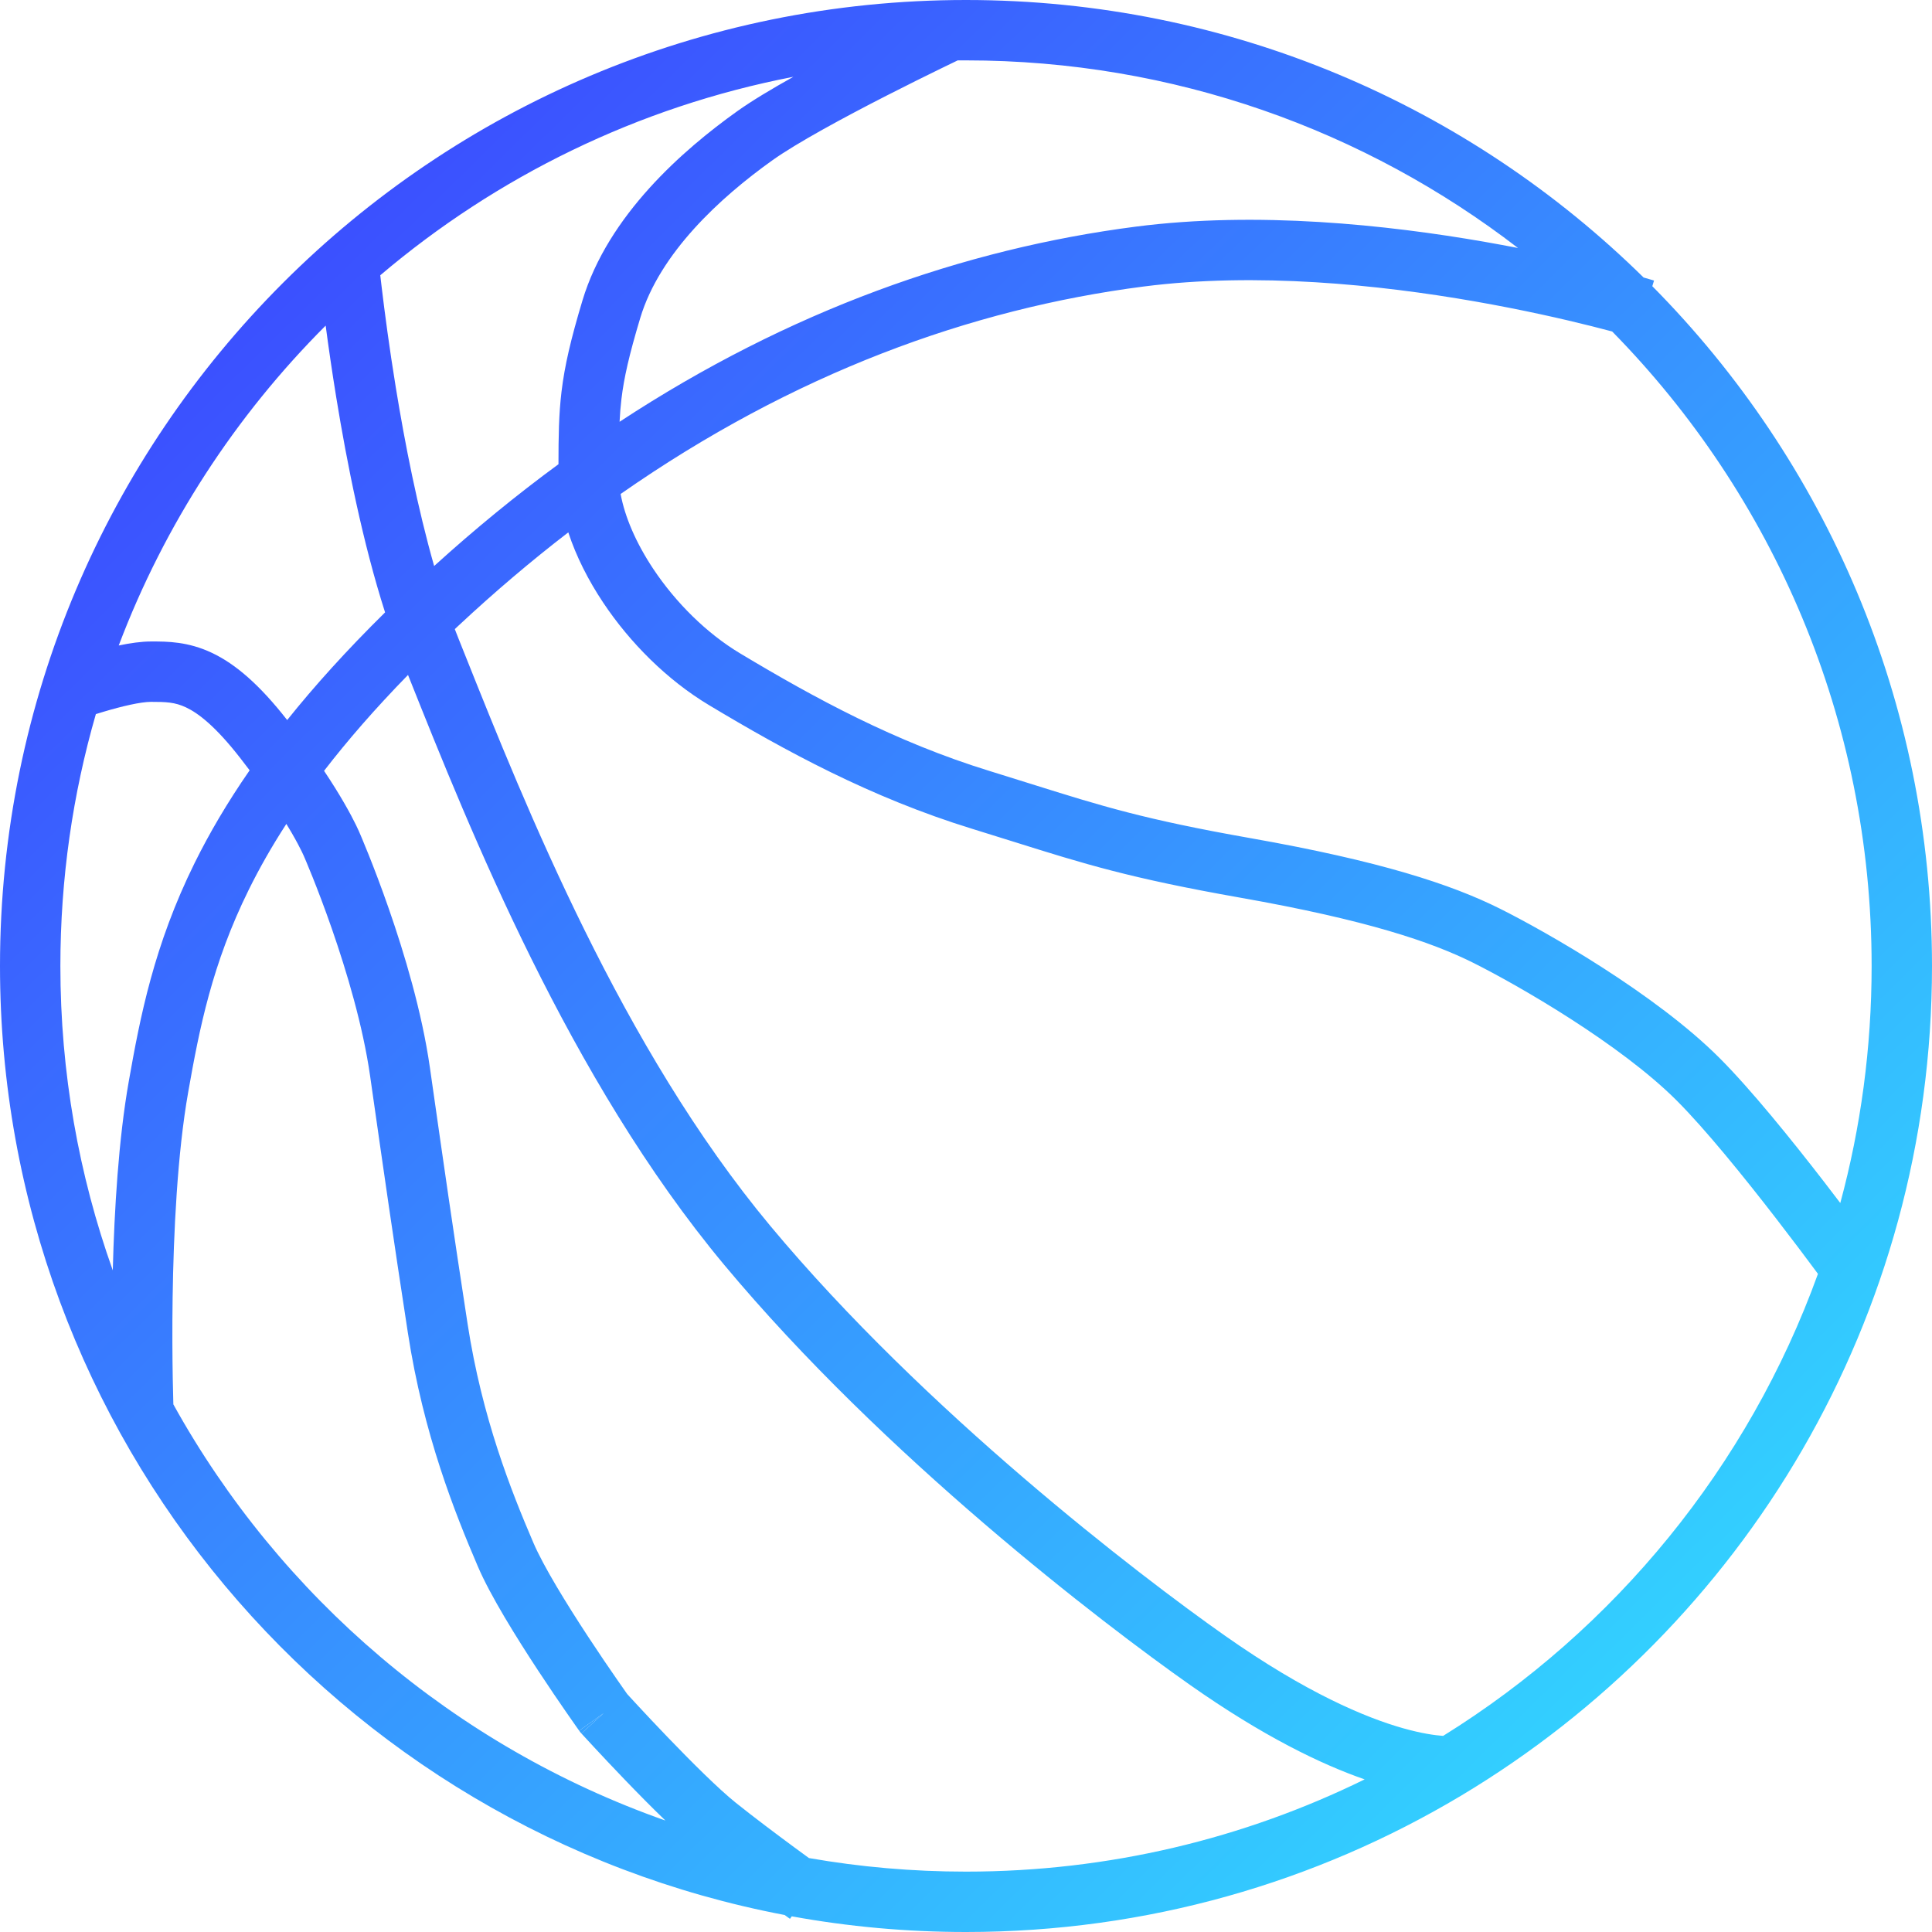 <svg width="128" height="128" viewBox="0 0 128 128" fill="none" xmlns="http://www.w3.org/2000/svg">
<path d="M40 113.5L38.52 114.846L38.441 114.758L38.372 114.662L40 113.5Z" fill="url(#paint0_linear_13_155)"/>
<path fill-rule="evenodd" clip-rule="evenodd" d="M96.778 118.981C87.191 124.709 75.98 128 64 128C60.059 128 56.2 127.644 52.456 126.962C52.337 127.127 52.337 127.127 52.337 127.127L52.334 127.125L52.295 127.097L52.178 127.013C52.125 126.975 52.06 126.929 51.985 126.874C22.382 121.251 0 95.239 0 64C0 28.654 28.654 0 64 0C81.49 0 97.341 7.016 108.893 18.386C109.088 18.441 109.243 18.486 109.357 18.52C109.429 18.541 109.484 18.557 109.522 18.568L109.566 18.582L109.579 18.585L109.584 18.587C109.584 18.587 109.584 18.587 109.47 18.961C120.925 30.526 128 46.437 128 64C128 87.362 115.482 107.801 96.788 118.975C96.788 118.979 96.788 118.979 96.788 118.979L96.784 118.98L96.778 118.981ZM90.411 117.889C82.442 121.803 73.478 124 64 124C60.451 124 56.974 123.692 53.595 123.101C53.31 122.894 52.981 122.653 52.624 122.39C51.443 121.52 49.968 120.413 48.749 119.438C47.617 118.532 45.828 116.75 44.254 115.114C43.483 114.312 42.788 113.571 42.286 113.03C42.035 112.759 41.833 112.54 41.693 112.388L41.56 112.242C41.547 112.224 41.532 112.204 41.516 112.181C41.488 112.141 41.455 112.094 41.417 112.041C41.28 111.846 41.082 111.564 40.84 111.213C40.354 110.512 39.691 109.541 38.984 108.464C37.536 106.261 36.009 103.776 35.338 102.212C33.862 98.767 31.939 93.948 30.977 87.696C29.979 81.207 29.48 77.716 28.48 70.717C27.953 67.031 26.781 63.141 25.764 60.218C25.252 58.746 24.772 57.498 24.419 56.617C24.243 56.175 24.098 55.825 23.996 55.583C23.945 55.462 23.905 55.368 23.878 55.303L23.845 55.228L23.841 55.219L23.831 55.194C23.818 55.164 23.801 55.123 23.779 55.074C23.735 54.974 23.672 54.837 23.587 54.663C23.418 54.315 23.161 53.82 22.793 53.185C22.453 52.597 22.018 51.89 21.47 51.07C23.008 49.074 24.84 46.962 27.032 44.716L27.111 44.914C31.133 54.992 37.714 71.481 47.964 83.78C58.546 96.479 73.066 107.569 78.85 111.636C83.681 115.033 87.528 116.888 90.411 117.889ZM95.612 115.007C95.073 114.969 94.189 114.849 92.953 114.499C90.467 113.796 86.544 112.157 81.15 108.364C75.477 104.375 61.288 93.521 51.036 81.22C41.206 69.423 34.829 53.454 30.776 43.305L30.775 43.303C30.633 42.947 30.493 42.598 30.357 42.257C30.281 42.067 30.206 41.875 30.132 41.68C30.209 41.608 30.287 41.535 30.365 41.462C32.771 39.216 35.202 37.155 37.651 35.271C38.175 36.87 38.984 38.456 39.961 39.922C41.73 42.576 44.188 45.045 46.971 46.715C52.017 49.742 57.68 52.84 64.412 54.912C65.414 55.22 66.325 55.506 67.179 55.774C71.844 57.238 74.847 58.18 82.152 59.47C90.565 60.954 94.851 62.412 97.606 63.789C100.563 65.267 107.323 69.151 111.086 72.914C112.986 74.814 115.541 77.971 117.667 80.723C118.72 82.085 119.649 83.324 120.315 84.222C120.359 84.282 120.402 84.34 120.444 84.396C115.825 97.178 106.987 107.942 95.612 115.007ZM121.924 79.703C121.581 79.25 121.215 78.772 120.833 78.277C118.709 75.529 116.014 72.186 113.914 70.086C109.677 65.849 102.437 61.733 99.394 60.211C96.149 58.588 91.436 57.046 82.848 55.53C75.802 54.287 73.005 53.409 68.391 51.962L68.388 51.961C67.53 51.692 66.61 51.403 65.588 51.088C59.32 49.16 53.983 46.258 49.029 43.285C46.812 41.955 44.77 39.924 43.289 37.703C42.126 35.958 41.39 34.219 41.118 32.727C52.557 24.739 64.316 20.46 75.756 18.984C83.217 18.021 91.365 18.86 97.718 19.97C100.88 20.523 103.566 21.137 105.458 21.612C105.97 21.74 106.423 21.858 106.811 21.962C117.443 32.788 124 47.628 124 64C124 69.433 123.278 74.698 121.924 79.703ZM100.571 16.43C99.878 16.295 99.155 16.161 98.407 16.03C91.885 14.89 83.283 13.979 75.244 15.016C63.886 16.482 52.302 20.557 41.049 27.944C41.074 27.416 41.114 26.924 41.173 26.426C41.341 25.027 41.68 23.526 42.416 21.075C43.712 16.755 47.72 13.086 51.163 10.627C52.773 9.477 55.89 7.791 58.723 6.343C60.115 5.632 61.4 4.997 62.337 4.54C62.805 4.312 63.185 4.129 63.448 4.002C63.632 4.001 63.816 4 64 4C77.765 4 90.447 8.635 100.571 16.43ZM52.562 5.089C42.257 7.078 32.891 11.704 25.194 18.237C25.221 18.472 25.25 18.726 25.283 18.997C25.483 20.679 25.792 23.025 26.224 25.679C26.829 29.396 27.666 33.646 28.763 37.5C31.478 35.036 34.227 32.791 37 30.756C37.002 28.904 37.021 27.457 37.202 25.949C37.409 24.223 37.82 22.474 38.584 19.925C40.288 14.245 45.28 9.914 48.837 7.373C49.789 6.693 51.119 5.895 52.562 5.089ZM21.576 21.572C15.617 27.53 10.905 34.736 7.866 42.765C8.606 42.61 9.354 42.5 10 42.5L10.063 42.5C11.068 42.5 12.448 42.499 14.044 43.255C15.612 43.998 17.202 45.372 19.026 47.705C20.834 45.447 22.972 43.076 25.512 40.573C24.037 35.959 22.986 30.684 22.276 26.321C21.992 24.576 21.76 22.96 21.576 21.572ZM6.351 47.311C4.82 52.609 4 58.209 4 64C4 71.074 5.224 77.862 7.472 84.164C7.575 80.16 7.853 75.493 8.53 71.652C9.287 67.367 10.2 62.632 12.894 57.177C13.863 55.216 15.055 53.176 16.539 51.035C16.343 50.774 16.137 50.505 15.921 50.228C14.268 48.102 13.123 47.245 12.331 46.87C11.585 46.517 10.99 46.5 10 46.5C9.331 46.5 8.094 46.785 6.825 47.166C6.662 47.214 6.504 47.263 6.351 47.311ZM11.486 93.045C18.557 105.802 30.141 115.71 44.083 120.615C43.165 119.731 42.208 118.757 41.371 117.886C40.579 117.063 39.868 116.304 39.355 115.752C39.098 115.475 38.89 115.249 38.746 115.093C38.674 115.014 38.618 114.953 38.58 114.911L38.521 114.847L38.52 114.846C38.52 114.846 38.52 114.845 40 113.5C38.373 114.662 38.373 114.662 38.372 114.662L38.371 114.661L38.368 114.656L38.356 114.64L38.312 114.578C38.274 114.524 38.218 114.445 38.147 114.344C38.005 114.142 37.8 113.85 37.551 113.49C37.052 112.77 36.371 111.772 35.641 110.661C34.214 108.489 32.491 105.724 31.662 103.788C30.138 100.233 28.061 95.052 27.023 88.304C26.022 81.793 25.52 78.284 24.52 71.284L24.52 71.283C24.047 67.969 22.969 64.359 21.986 61.532C21.498 60.129 21.04 58.939 20.706 58.102C20.538 57.684 20.402 57.355 20.308 57.132C20.262 57.021 20.226 56.936 20.202 56.88L20.175 56.819L20.169 56.804L20.168 56.802L20.155 56.772L20.147 56.752C20.147 56.753 20.147 56.753 20.147 56.752L20.146 56.749L20.145 56.748C20.143 56.744 20.141 56.739 20.138 56.732C20.134 56.723 20.129 56.71 20.122 56.694C20.097 56.639 20.055 56.546 19.991 56.415C19.864 56.154 19.652 55.743 19.332 55.19C19.224 55.004 19.105 54.803 18.972 54.586C17.986 56.107 17.167 57.558 16.481 58.948C14.05 63.868 13.213 68.133 12.47 72.348C11.748 76.434 11.499 81.677 11.437 85.966C11.406 88.097 11.422 89.966 11.445 91.301C11.457 91.969 11.47 92.502 11.481 92.867C11.482 92.932 11.484 92.991 11.486 93.045Z" fill="url(#paint1_linear_13_155)"/>
<defs>
<linearGradient id="paint0_linear_13_155" x1="0" y1="0" x2="128" y2="130" gradientUnits="userSpaceOnUse">
<stop stop-color="#3D36FF"/>
<stop offset="1" stop-color="#31EBFF"/>
</linearGradient>
<linearGradient id="paint1_linear_13_155" x1="0" y1="0" x2="128" y2="130" gradientUnits="userSpaceOnUse">
<stop stop-color="#3D36FF"/>
<stop offset="1" stop-color="#31EBFF"/>
</linearGradient>
</defs>
</svg>
